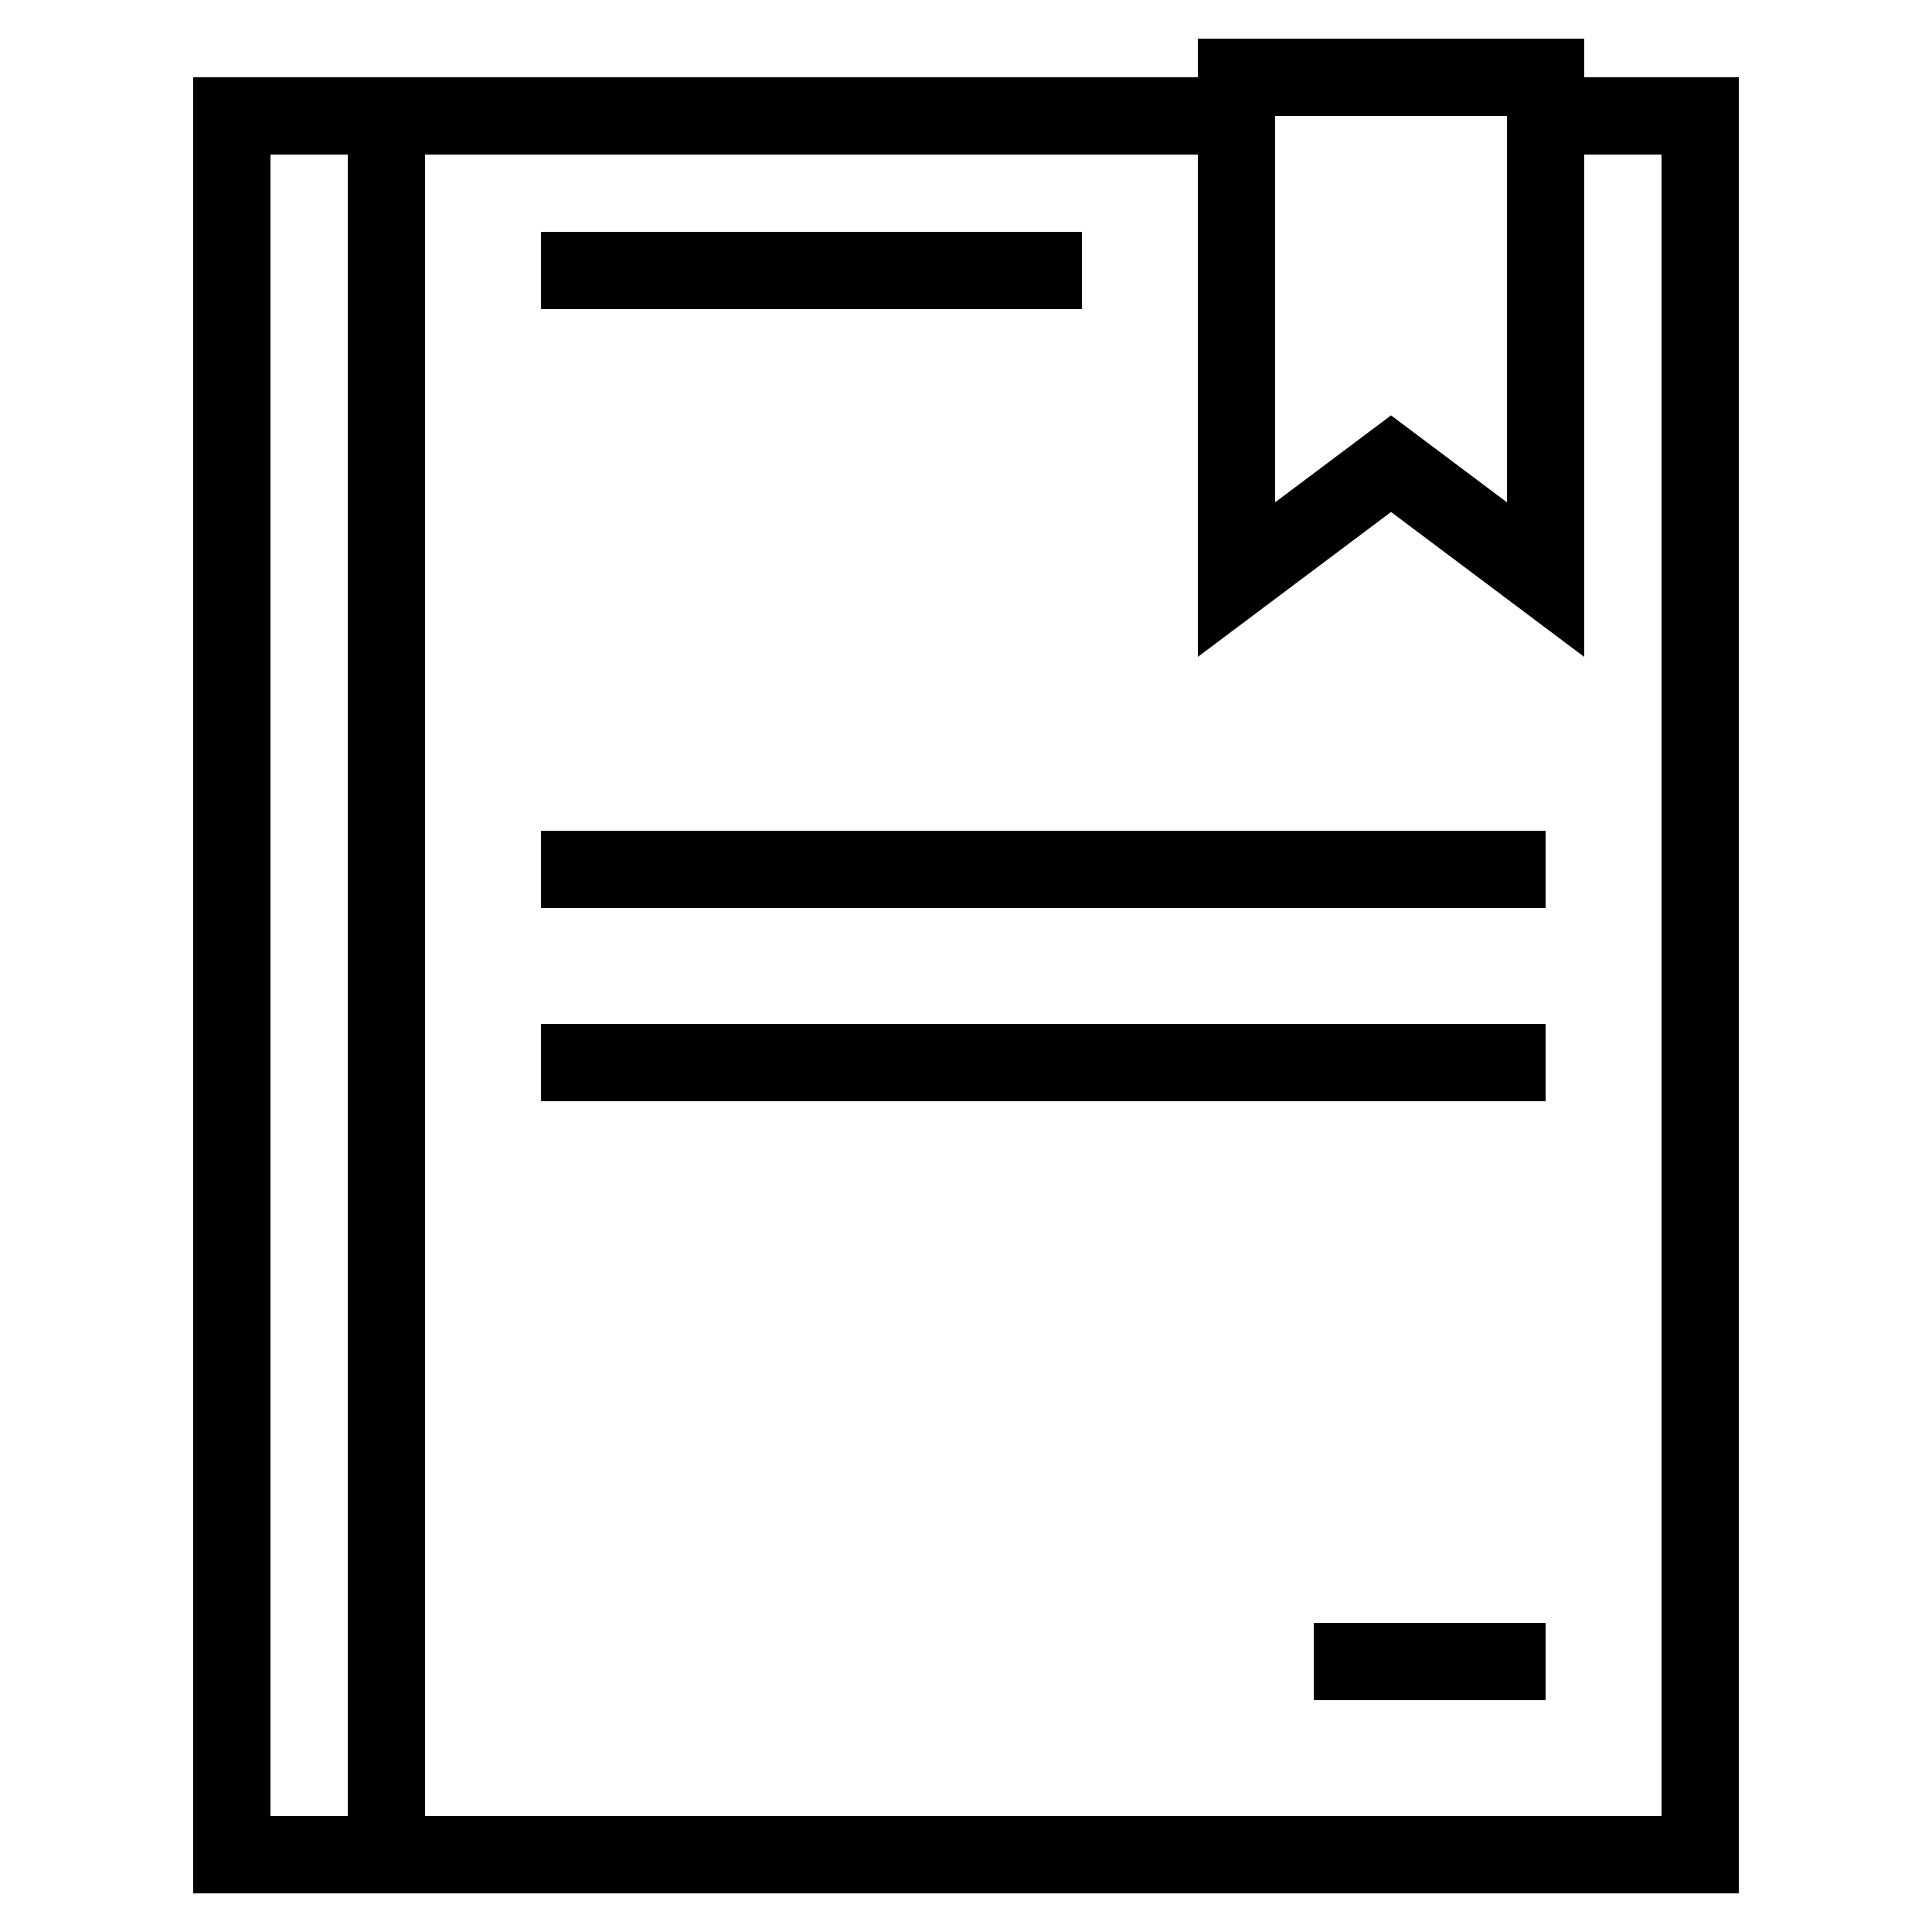 <svg xmlns="http://www.w3.org/2000/svg" xmlns:xlink="http://www.w3.org/1999/xlink" version="1.1" id="Layer_1" x="0px" y="0px" width="100px" height="100px" viewBox="0 0 100 100" enable-background="new 0 0 100 100" xml:space="preserve">
<rect x="28" y="12" width="28" height="4"/>
<rect x="68" y="84" width="12" height="4"/>
<rect x="28" y="53" width="52" height="4"/>
<rect x="28" y="43" width="52" height="4"/>
<path d="M82,4V2H62v2H10v94h80V4H82z M66,6h12v20l-6-4.5L66,26V6z M18,94h-4V8h4V94z M86,94H22V8h40v26l10-7.5L82,34V8h4V94z"/>
</svg>